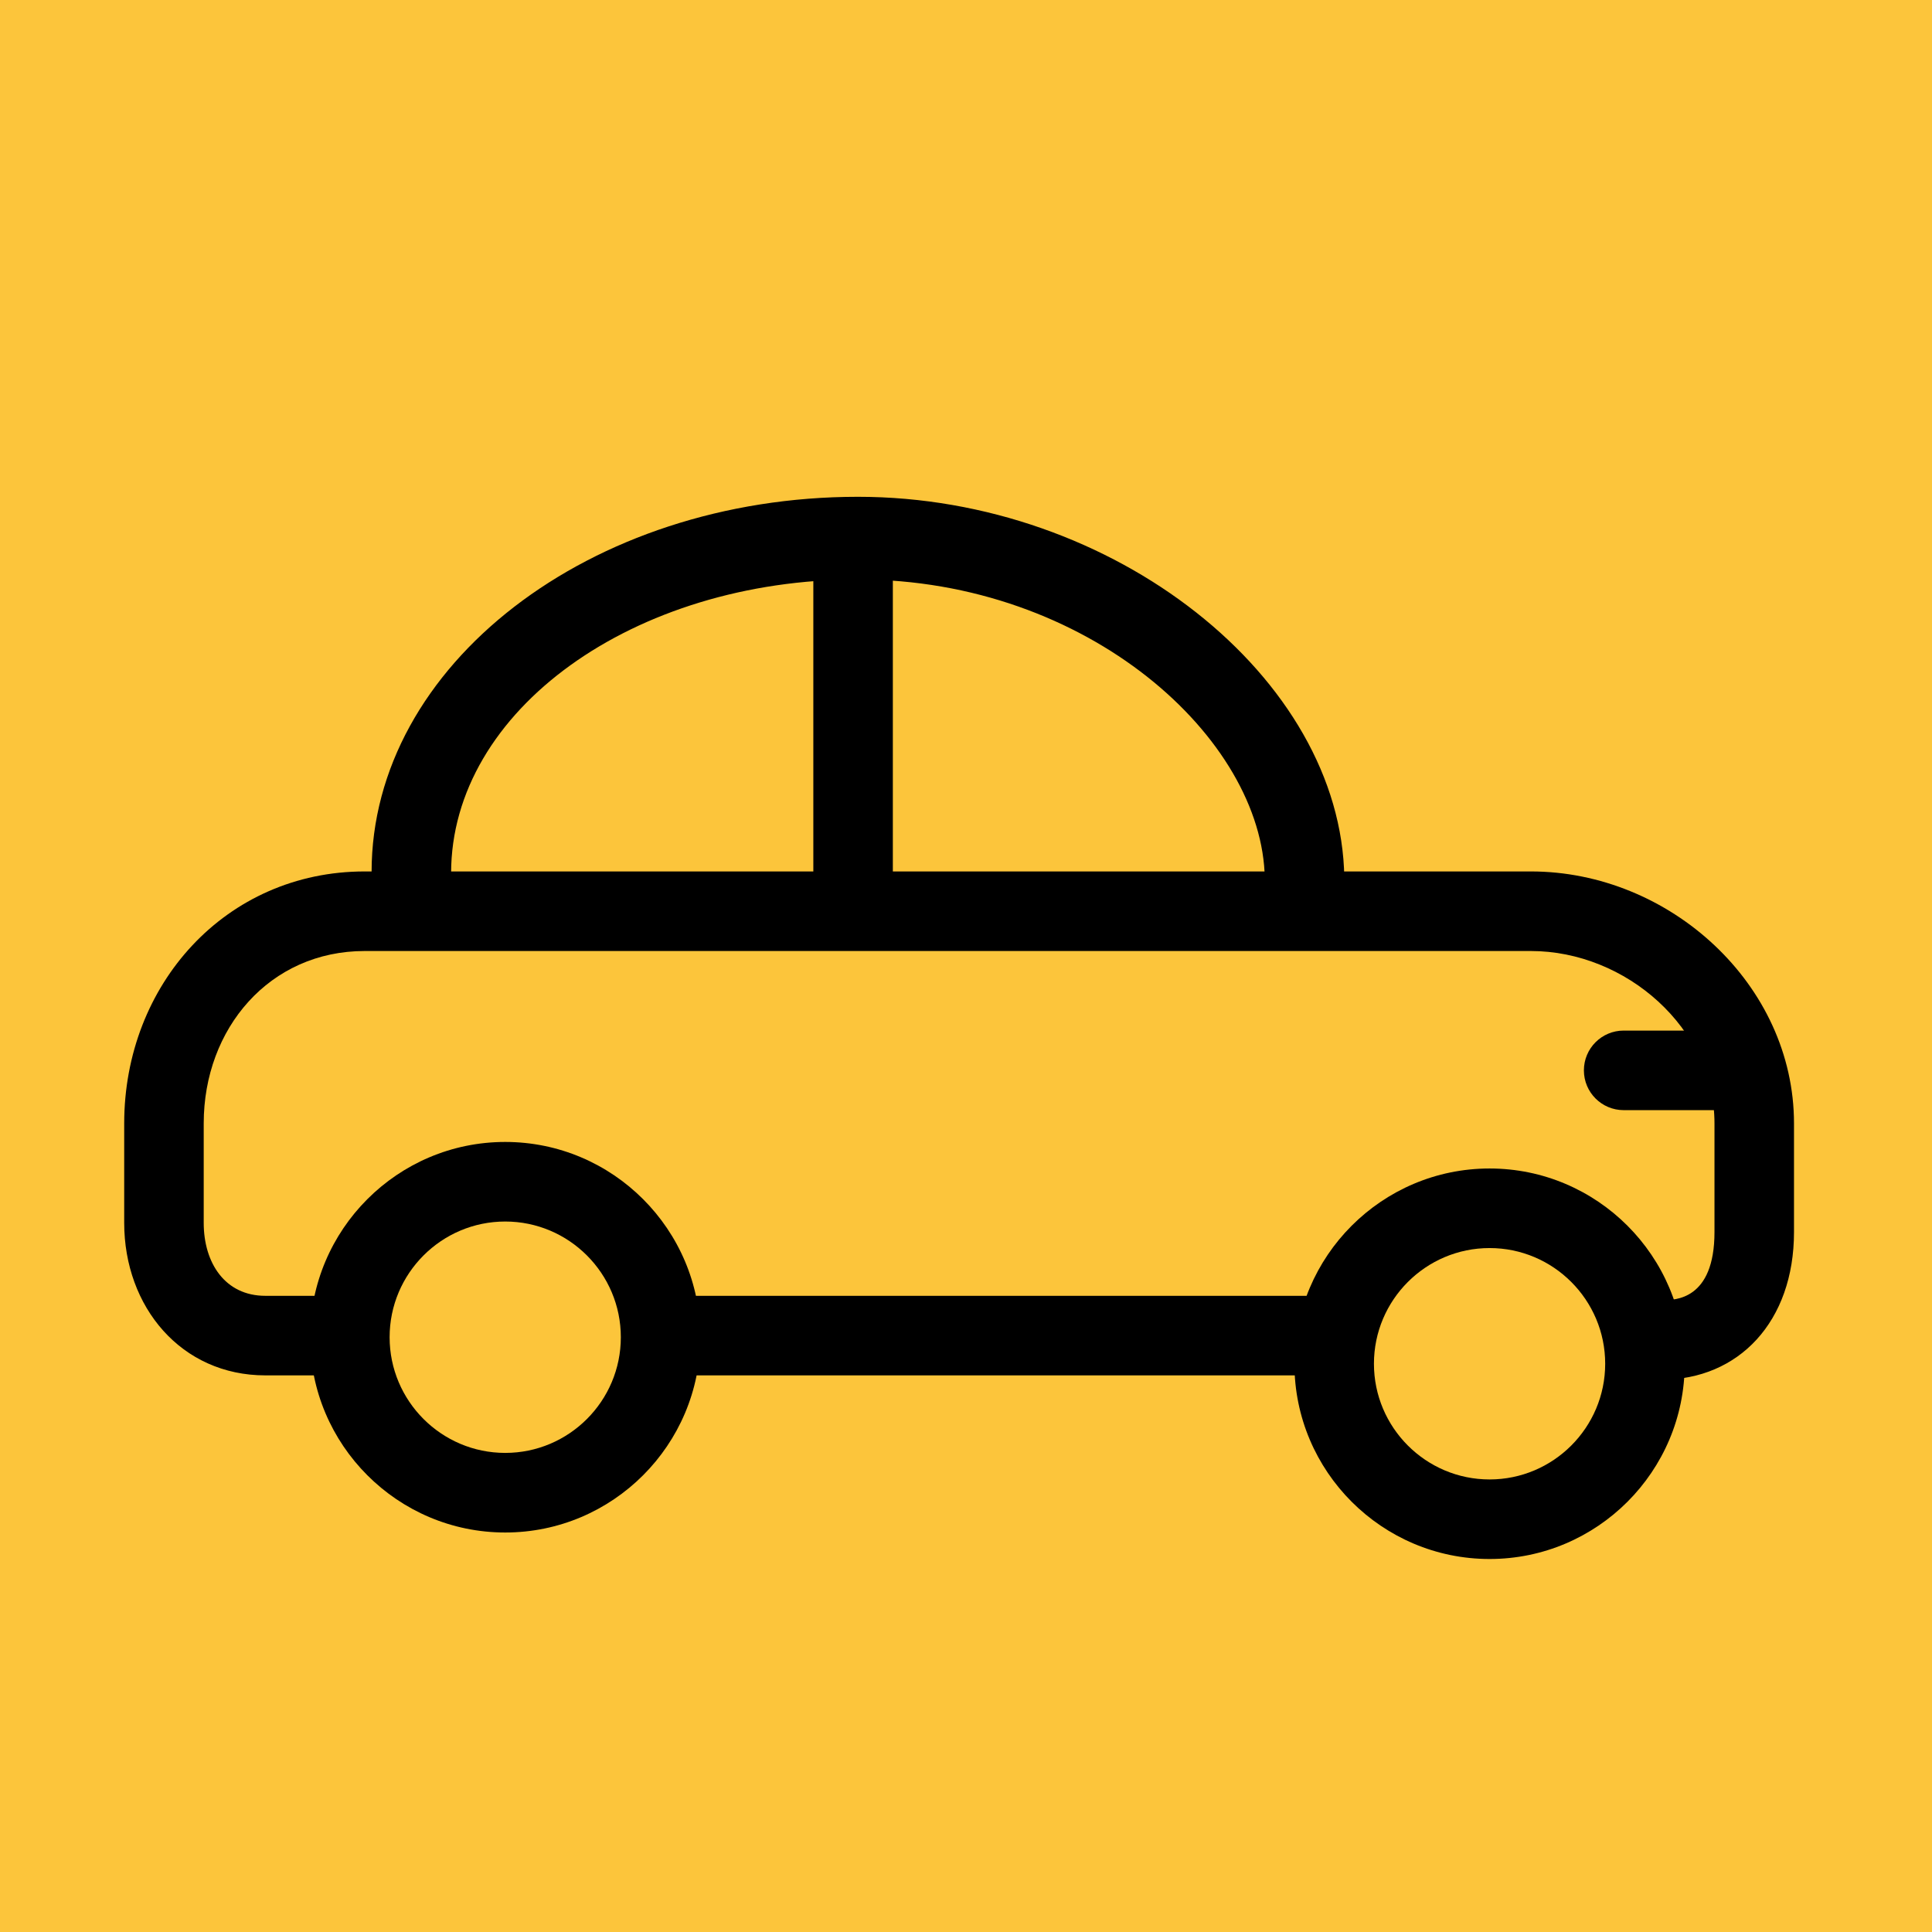 <svg width="140" height="140" viewBox="0 0 140 140" fill="none" xmlns="http://www.w3.org/2000/svg">
<rect width="140" height="140" fill="#FCC53B"/>
<path d="M120.405 99.976C118.814 99.976 117.318 98.684 117.318 97.094C117.318 95.499 118.916 94.211 120.508 94.211C121.353 94.211 124.238 94.211 124.238 89.278V81.408C124.238 74.518 117.817 68.914 110.934 68.914H26.426C19.542 68.914 14.762 74.518 14.762 81.408V88.612C14.762 91.528 16.314 93.9 19.226 93.9H23.545C25.135 93.9 26.426 95.19 26.426 96.782C26.426 98.375 25.135 99.665 23.545 99.665H19.226C13.135 99.665 9 94.708 9 88.612V81.408C9 71.34 16.366 63.148 26.426 63.148H110.934C120.996 63.148 130 71.34 130 81.408V89.278C130 95.778 125.986 99.976 120.405 99.976Z" fill="black"/>
<path d="M94.609 99.665H48.514C46.924 99.665 45.633 98.374 45.633 96.782C45.633 95.19 46.924 93.899 48.514 93.899H94.609C96.2 93.899 97.49 95.19 97.49 96.782C97.49 98.374 96.2 99.665 94.609 99.665Z" fill="black"/>
<path d="M94.532 66.991C92.959 66.991 91.674 65.251 91.651 63.672C91.511 53.549 78.873 41.989 62.171 41.989C45.915 41.989 32.689 51.473 32.689 63.275C32.689 64.867 31.399 66.098 29.808 66.098C28.218 66.098 26.927 64.779 26.927 63.187C26.927 48.204 42.736 36 62.171 36C80.742 36 97.213 49.147 97.413 63.601C97.436 65.192 96.164 65.071 94.572 66.991C94.559 66.991 94.545 66.991 94.532 66.991Z" fill="black"/>
<path d="M107.941 112.971C100.143 112.971 93.799 106.624 93.799 98.822C93.799 91.021 100.143 84.673 107.941 84.673C115.736 84.673 122.08 91.021 122.08 98.822C122.08 106.624 115.736 112.971 107.941 112.971ZM107.941 90.439C103.32 90.439 99.561 94.199 99.561 98.822C99.561 103.445 103.32 107.206 107.941 107.206C112.56 107.206 116.318 103.445 116.318 98.822C116.318 94.199 112.56 90.439 107.941 90.439Z" fill="black"/>
<path d="M36.61 111.051C28.813 111.051 22.471 104.701 22.471 96.901C22.471 89.098 28.813 82.75 36.61 82.75C44.406 82.75 50.75 89.098 50.75 96.901C50.75 104.701 44.406 111.051 36.61 111.051ZM36.61 88.516C31.991 88.516 28.233 92.278 28.233 96.901C28.233 101.524 31.991 105.283 36.61 105.283C41.23 105.283 44.988 101.524 44.988 96.901C44.988 92.278 41.23 88.516 36.61 88.516Z" fill="black"/>
<path d="M61.818 67.954C60.228 67.954 58.937 66.661 58.937 65.071V40.085C58.937 38.491 60.228 37.2 61.818 37.2C63.408 37.2 64.699 38.491 64.699 40.085V65.071C64.699 66.661 63.408 67.954 61.818 67.954Z" fill="black"/>
<path d="M125.339 80.445H117.656C116.066 80.445 114.775 79.155 114.775 77.563C114.775 75.97 116.066 74.68 117.656 74.68H125.339C126.929 74.68 128.22 75.97 128.22 77.563C128.22 79.155 126.929 80.445 125.339 80.445Z" fill="black"/>
</svg>
